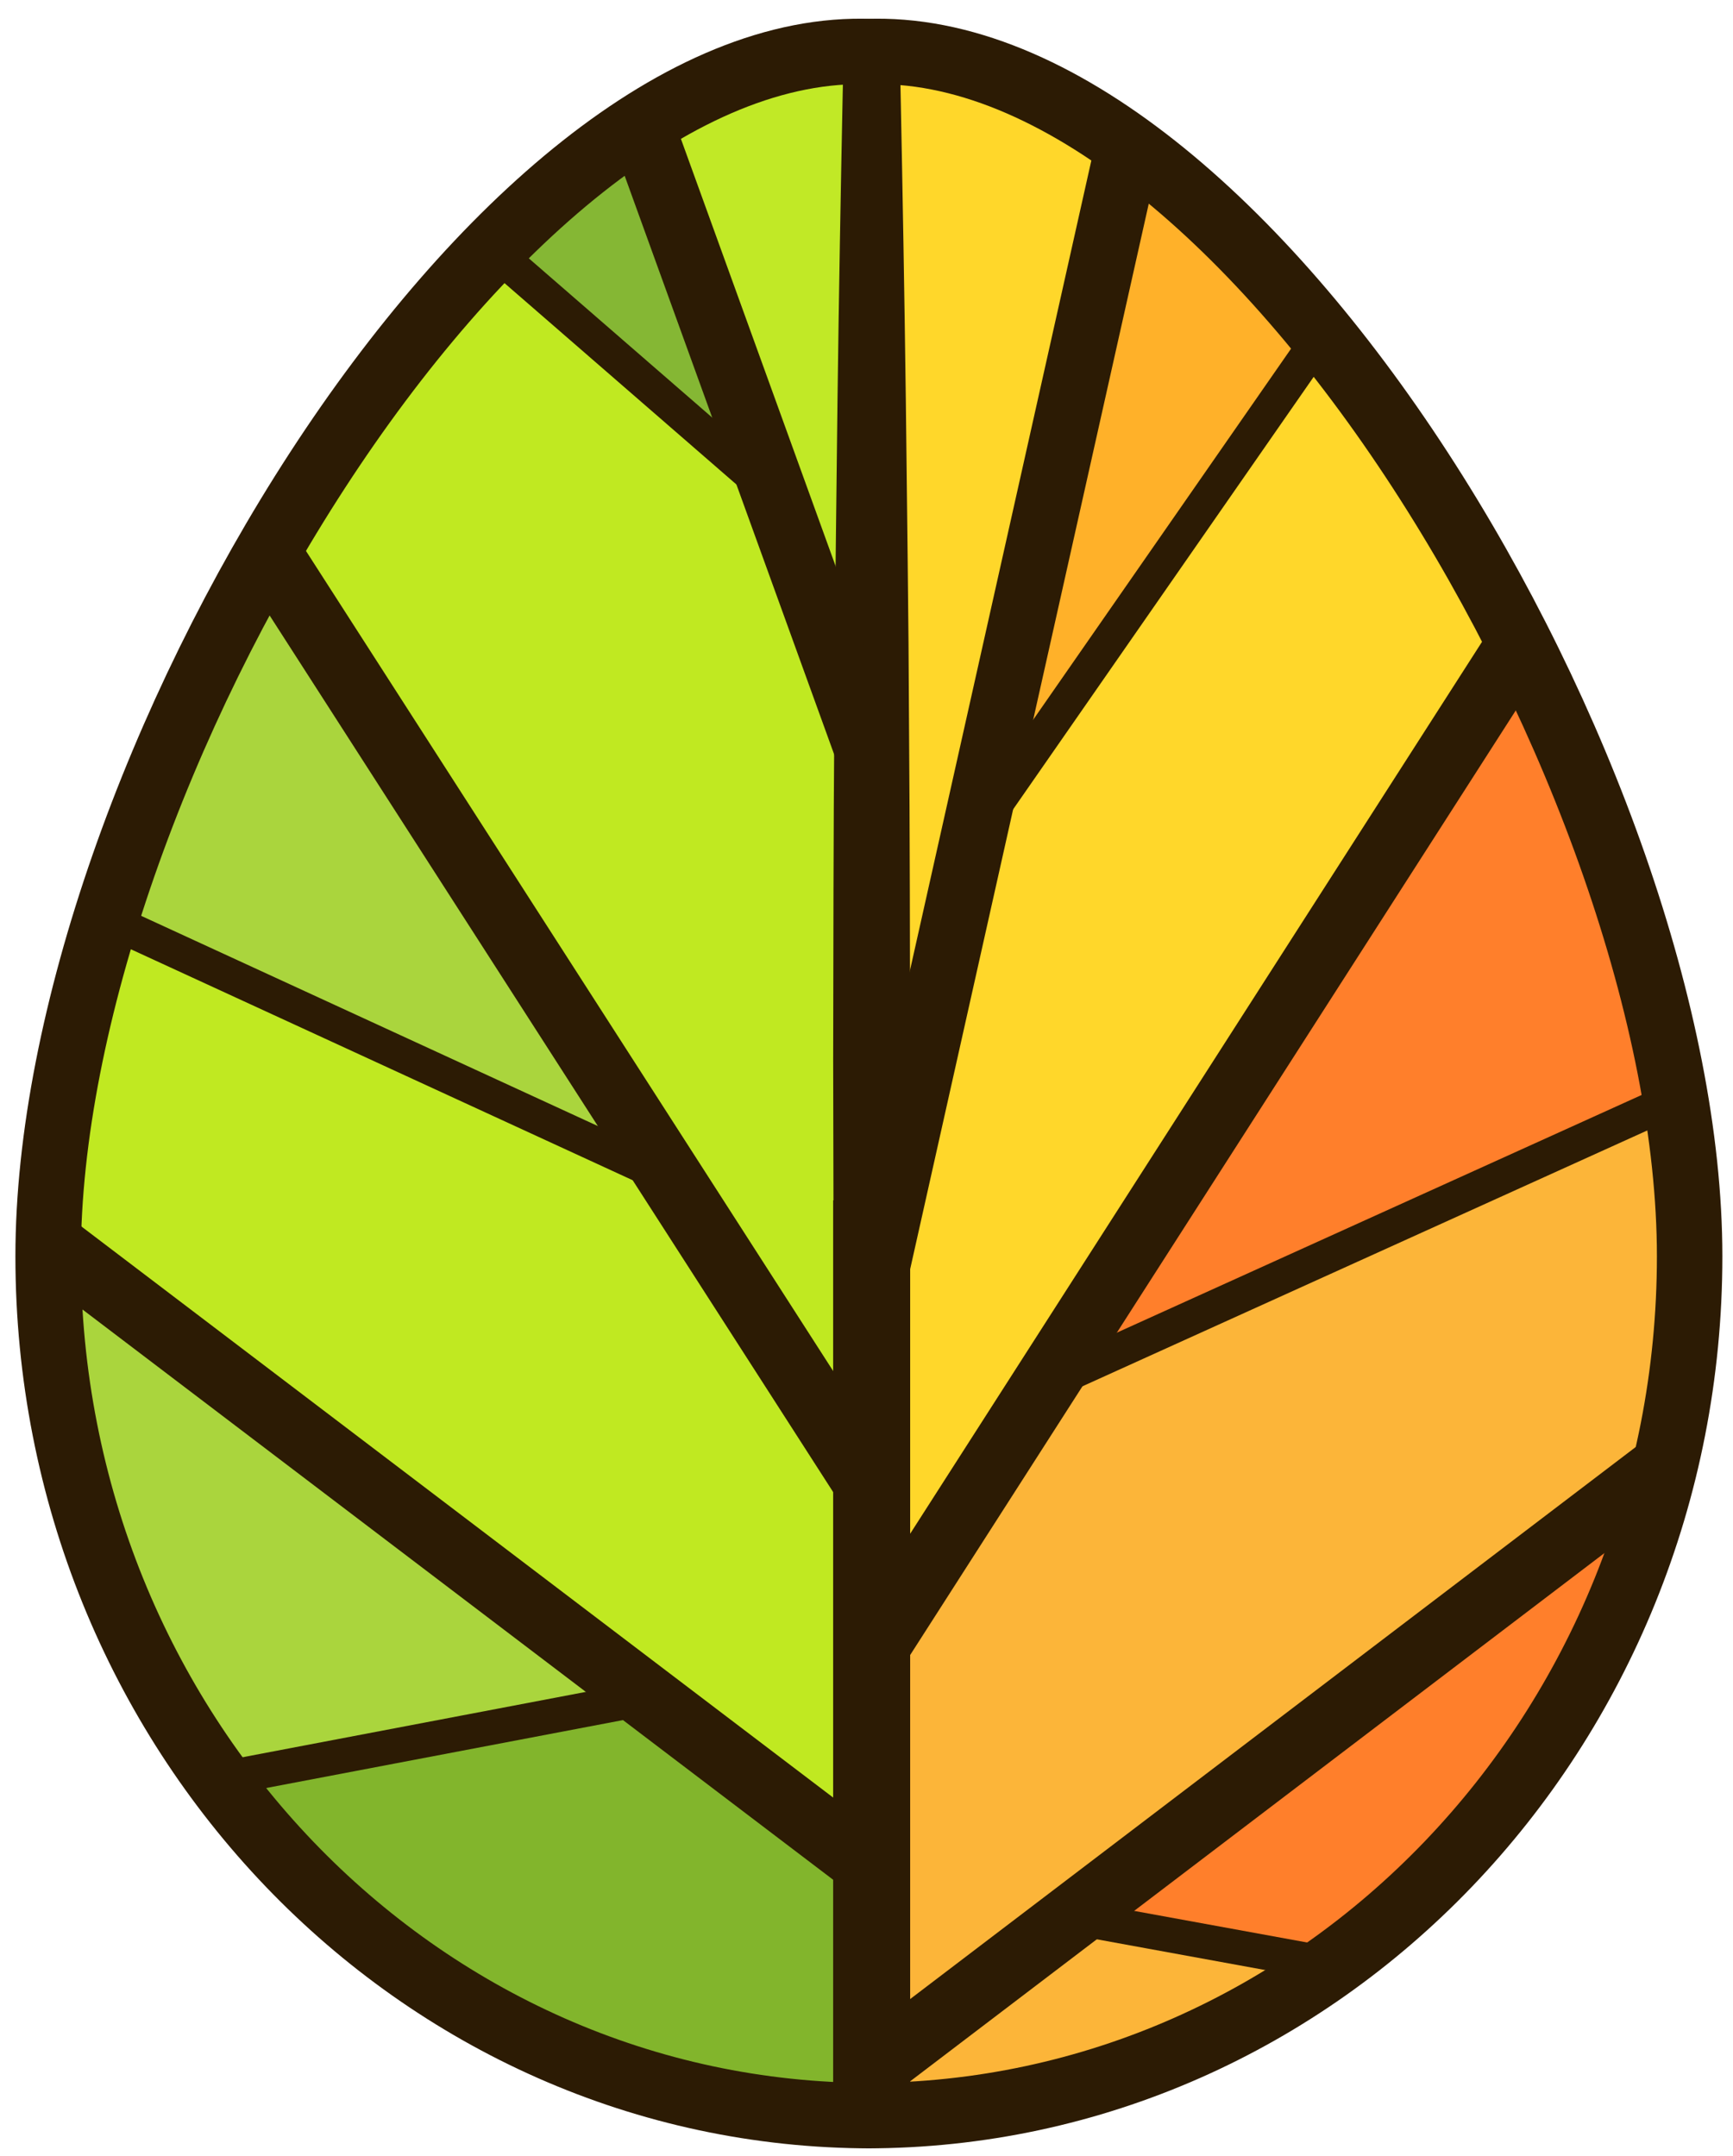 <?xml version="1.0" encoding="UTF-8" standalone="no"?>
<!-- Generator: Adobe Illustrator 16.0.0, SVG Export Plug-In . SVG Version: 6.00 Build 0)  -->

<svg
   xmlns:dc="http://purl.org/dc/elements/1.1/"
   xmlns:cc="http://creativecommons.org/ns#"
   xmlns:rdf="http://www.w3.org/1999/02/22-rdf-syntax-ns#"
   xmlns:svg="http://www.w3.org/2000/svg"
   xmlns="http://www.w3.org/2000/svg"
   xmlns:sodipodi="http://sodipodi.sourceforge.net/DTD/sodipodi-0.dtd"
   xmlns:inkscape="http://www.inkscape.org/namespaces/inkscape"
   version="1.1"
   x="0px"
   y="0px"
   width="450"
   height="560"
   viewBox="0 0 450 560"
   enable-background="new 0 0 828 702"
   xml:space="preserve"
   id="svg2"
   inkscape:version="0.91 r13725"
   sodipodi:docname="Arborist - color - noStem.svg"
   inkscape:export-filename="C:\Users\Tom\Documents\Projects\RootCauseTree\Arborist-256.png"
   inkscape:export-xdpi="35.127697"
   inkscape:export-ydpi="35.127697"><defs
     id="defs74" /><sodipodi:namedview
     pagecolor="#ffffff"
     bordercolor="#666666"
     borderopacity="1"
     objecttolerance="10"
     gridtolerance="10"
     guidetolerance="10"
     inkscape:pageopacity="0"
     inkscape:pageshadow="2"
     inkscape:window-width="1366"
     inkscape:window-height="705"
     id="namedview72"
     showgrid="false"
     fit-margin-top="0"
     fit-margin-left="0"
     fit-margin-right="0"
     fit-margin-bottom="0"
     inkscape:zoom="1"
     inkscape:cx="195.11316"
     inkscape:cy="297.58224"
     inkscape:window-x="1592"
     inkscape:window-y="-8"
     inkscape:window-maximized="1"
     inkscape:current-layer="svg2" /><g
     id="Layer_22_copy"
     transform="translate(-182.14,-15.622)"><polygon
       points="422,275.667 411.333,275.667 408.481,29.04 442.558,35.475 471.568,51.144 472.553,64.826 464.109,102.538 451.209,160.157 437.334,222.13 428.42,261.945 "
       id="polygon5"
       style="fill:#ffd72a" /><path
       d="m 478.002,58.667 25,21.668 c 0,0 17.579,16.397 18.29,17.243 0.711,0.846 1.499,8.71 1.499,8.71 0,0 -8.952,12.885 -8.831,12.71 0.121,-0.175 -25.525,36.737 -25.525,36.737 l -27.438,39.492 -12.994,14.106 29.999,-150.666 z"
       id="path7"
       inkscape:connector-curvature="0"
       style="fill:#ffb129" /><polygon
       points="440.517,229.667 526.289,103.64 552.672,140.451 574.869,179.058 414,431.334 410.668,329.333 "
       id="polygon9"
       style="fill:#ffd72a" /><path
       d="m 466.004,366.666 c 0,0 0.668,-7.333 1.334,-8.333 C 468.004,357.333 576.769,188 576.769,188 l 26.292,57.536 14.364,55.342 -151.421,65.788 z"
       id="path11"
       inkscape:connector-curvature="0"
       style="fill:#ff7f2b" /><path
       d="m 458.044,373.087 c 0.955,-0.434 159.762,-68.389 159.762,-68.389 l 3.074,34.195 -2.068,34.194 -9.936,27.534 L 414,542.666 l 0,-101 44.044,-68.579 z"
       id="path13"
       inkscape:connector-curvature="0"
       style="fill:#fcb539" /><polygon
       points="570.162,486.249 534.795,524.666 469.006,511.666 605.006,410.666 599.76,438.758 "
       id="polygon15"
       style="fill:#ff7f2b" /><path
       d="m 411.741,556.332 c 1.004,-0.667 54.004,-42.582 54.004,-42.582 l 60.525,14.23 -38.191,23.019 -61.334,14.123 -15.004,-8.79 z"
       id="path17"
       inkscape:connector-curvature="0"
       style="fill:#fcb539" /><polygon
       points="238.829,477.812 349.491,456.738 407.04,499.682 407.04,563.665 336.124,552.017 284.005,524.666 257.21,499.682 "
       id="polygon19"
       style="fill:#82b52c" /><polygon
       points="199.471,389.309 221.671,456.738 237.004,475.299 342.671,455.002 197.005,344.203 "
       id="polygon21"
       style="fill:#aad53d" /><polygon
       points="209.957,253.25 354.462,319.05 404.455,399.669 407.04,494.001 198.672,334.668 199.643,293.664 206.74,264.021 "
       id="polygon23"
       style="fill:#c0e921" /><polygon
       points="227.484,206.689 251.626,167.612 352.671,316.161 212.006,253.25 "
       id="polygon25"
       style="fill:#aad53d" /><polygon
       points="313.007,80.334 378.537,139.992 404.455,209.333 404.455,386 253.674,158.937 278.049,118.21 303.915,86.583 "
       id="polygon27"
       style="fill:#c0e921" /><polygon
       points="349.944,51.783 377.143,126.924 374.007,130.777 315.673,80.334 332.34,65.002 "
       id="polygon29"
       style="fill:#85b734" /><polygon
       points="404.455,31.335 404.455,172.668 400.673,178.002 354.007,48.054 375.007,36.668 "
       id="polygon31"
       style="fill:#c1e926" /></g><g
     id="Layer_4"
     transform="translate(-182.14,-15.622)"><path
       style="fill:none;stroke:#2c1b04;stroke-width:17;stroke-miterlimit:10"
       inkscape:connector-curvature="0"
       id="path35"
       d="m 407.04,29.04 c 98.551,-4.08 213.84,189.607 213.84,312.879 0,123.272 -95.739,223.203 -213.84,223.203"
       stroke-miterlimit="10" /><g
       id="Layer_4_copy"><path
         style="fill:none;stroke:#2c1b04;stroke-width:17;stroke-miterlimit:10"
         inkscape:connector-curvature="0"
         id="path38"
         d="M 408.481,29.04 C 309.929,24.96 194.64,218.647 194.64,341.919 c 0,123.272 95.739,223.203 213.841,223.203"
         stroke-miterlimit="10" /></g></g><g
     id="Layer_8_copy_2"
     transform="matrix(1,0,0,0.836,-182.141,-10.925)"><path
       style="fill:#2c1b04"
       inkscape:connector-curvature="0"
       id="path41"
       d="m 399.151,498.016 c 0.165,16.869 0.328,33.534 0.488,49.926 0.355,32.783 0.832,64.474 1.343,94.525 0.102,5.831 0.207,11.574 0.313,17.274 4.781,-0.252 9.581,-0.316 14.38,-0.405 0.104,-5.568 0.206,-11.177 0.306,-16.869 0.511,-30.052 0.987,-61.742 1.343,-94.525 0.16,-16.392 0.323,-33.057 0.488,-49.926 0.152,-16.87 0.289,-33.944 0.355,-51.156 0.224,-34.422 0.255,-69.391 0.311,-104.359 -0.054,-34.969 -0.071,-69.938 -0.296,-104.36 -0.044,-8.605 -0.089,-17.177 -0.133,-25.706 -0.072,-8.529 -0.145,-17.015 -0.216,-25.45 -0.163,-16.87 -0.324,-33.535 -0.483,-49.926 -0.355,-32.783 -0.83,-64.474 -1.339,-94.525 -0.082,-4.668 -0.166,-9.282 -0.25,-13.869 -4.856,0.277 -9.711,0.438 -14.564,0.297 -0.083,4.489 -0.165,9.005 -0.245,13.572 -0.509,30.051 -0.983,61.742 -1.339,94.525 -0.159,16.392 -0.32,33.057 -0.483,49.926 -0.072,8.435 -0.144,16.921 -0.216,25.45 -0.044,8.528 -0.088,17.1 -0.132,25.706 -0.225,34.422 -0.242,69.391 -0.296,104.36 0.057,34.969 0.087,69.938 0.311,104.359 0.064,17.211 0.201,34.286 0.354,51.156 z" /><g
       id="Layer_8_copy_2_1_"><line
         style="fill:none;stroke:#2c1b04;stroke-width:20;stroke-linejoin:round;stroke-miterlimit:10"
         id="line44"
         y2="386"
         x2="408.48"
         y1="676"
         x1="408.481"
         stroke-miterlimit="10" /></g></g><g
     id="Layer_12"
     transform="translate(-182.14,-15.622)"><line
       style="fill:none;stroke:#2c1b04;stroke-width:17;stroke-miterlimit:10"
       id="line47"
       y2="338.313"
       x2="194.675"
       y1="499.682"
       x1="407.04"
       stroke-miterlimit="10" /><line
       style="fill:none;stroke:#2c1b04;stroke-width:17;stroke-miterlimit:10"
       id="line49"
       y2="396.364"
       x2="614.469"
       y1="553.129"
       x1="408.481"
       stroke-miterlimit="10" /><line
       style="fill:none;stroke:#2c1b04;stroke-width:17;stroke-miterlimit:10"
       id="line51"
       y2="182.781"
       x2="576.769"
       y1="445.329"
       x1="408.48"
       stroke-miterlimit="10" /><line
       style="fill:none;stroke:#2c1b04;stroke-width:17;stroke-miterlimit:10"
       id="line53"
       y2="158.937"
       x2="251.626"
       y1="403"
       x1="408.481"
       stroke-miterlimit="10" /><line
       style="fill:none;stroke:#2c1b04;stroke-width:17;stroke-miterlimit:10"
       id="line55"
       y2="53.603"
       x2="475.065"
       y1="351"
       x1="408.481"
       stroke-miterlimit="10" /><line
       style="fill:none;stroke:#2c1b04;stroke-width:17;stroke-miterlimit:10"
       id="line57"
       y2="48.054"
       x2="348.595"
       y1="213.5"
       x1="408.48"
       stroke-miterlimit="10" /></g><g
     id="Layer_13"
     transform="translate(-182.14,-15.622)"><line
       style="fill:none;stroke:#2c1b04;stroke-width:9;stroke-miterlimit:10"
       id="line60"
       y2="526.125"
       x2="529.25"
       y1="513.75"
       x1="461.5"
       stroke-miterlimit="10" /><line
       style="fill:none;stroke:#2c1b04;stroke-width:9;stroke-miterlimit:10"
       id="line62"
       y2="478.065"
       x2="237.5"
       y1="456.738"
       x1="349.491"
       stroke-miterlimit="10" /><line
       style="fill:none;stroke:#2c1b04;stroke-width:9;stroke-miterlimit:10"
       id="line64"
       y2="253.25"
       x2="207.5"
       y1="323"
       x1="359"
       stroke-miterlimit="10" /><line
       style="fill:none;stroke:#2c1b04;stroke-width:9;stroke-miterlimit:10"
       id="line66"
       y2="80.334"
       x2="309.843"
       y1="144.216"
       x1="383.402"
       stroke-miterlimit="10" /><line
       style="fill:none;stroke:#2c1b04;stroke-width:9;stroke-miterlimit:10"
       id="line68"
       y2="102.538"
       x2="525.396"
       y1="232.688"
       x1="434.97"
       stroke-miterlimit="10" /><line
       style="fill:none;stroke:#2c1b04;stroke-width:9;stroke-miterlimit:10"
       id="line70"
       y2="300.877"
       x2="617.425"
       y1="375.75"
       x1="452.165"
       stroke-miterlimit="10" /></g></svg>